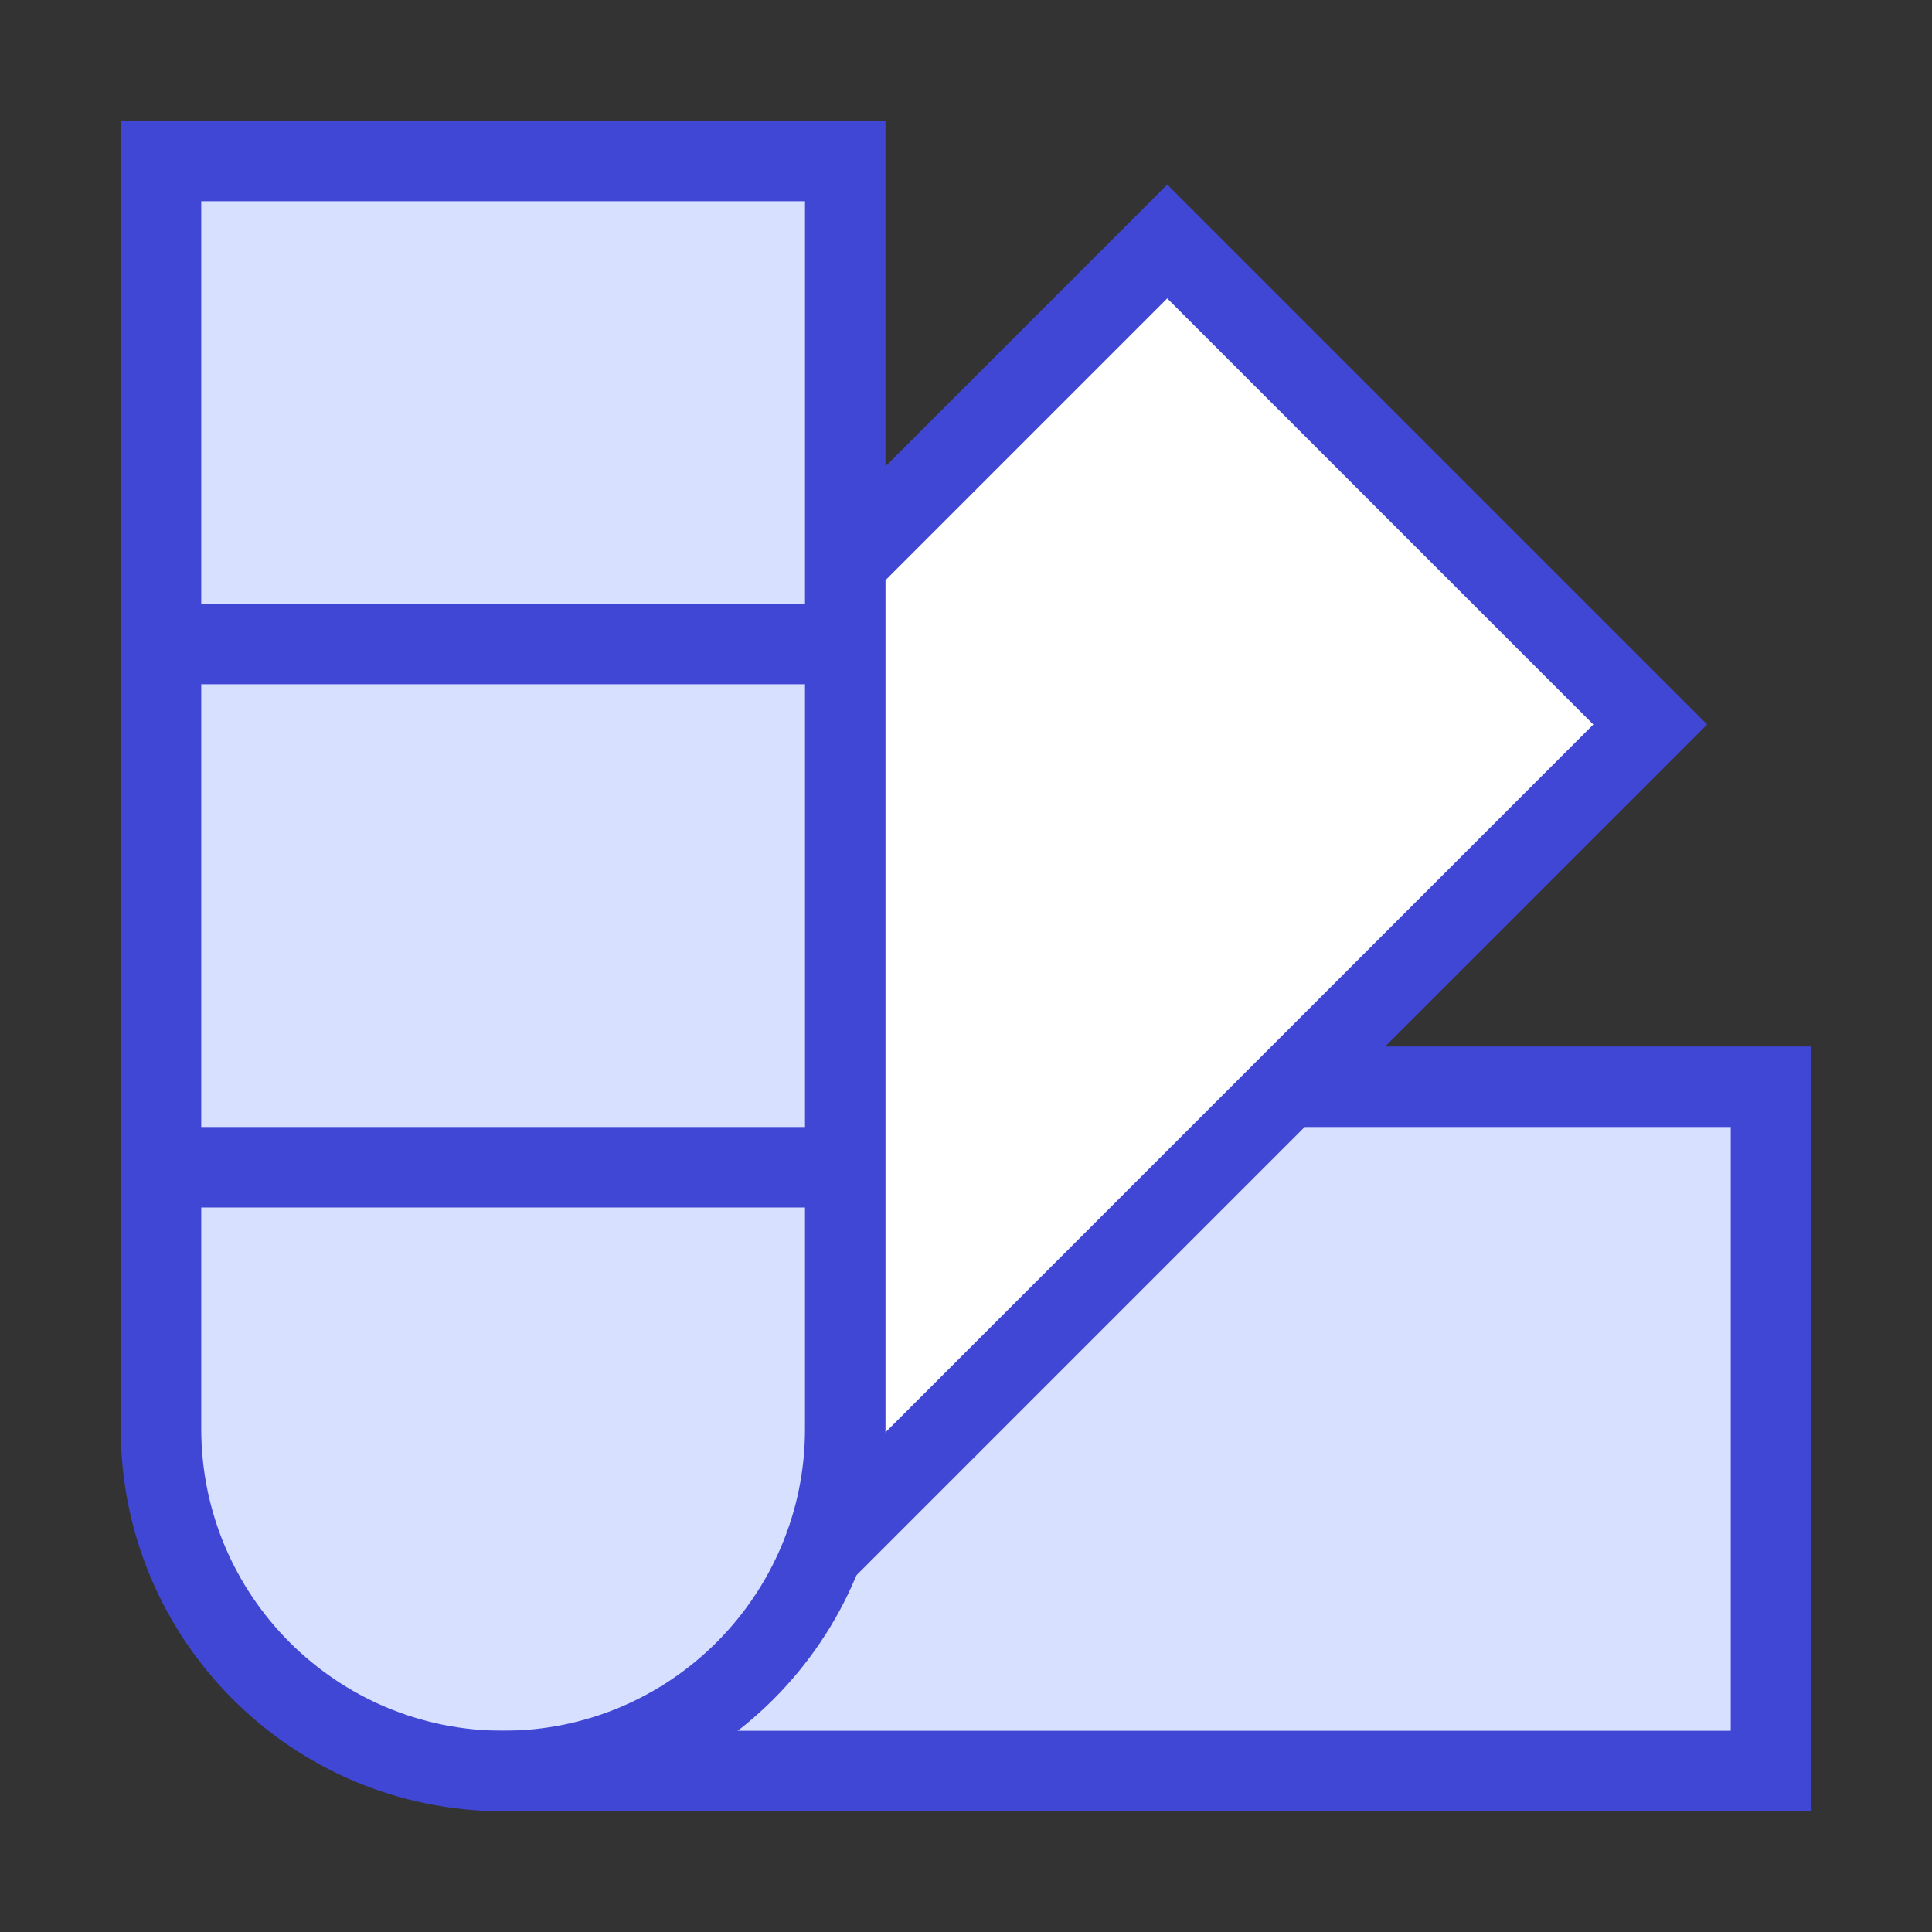<svg xmlns="http://www.w3.org/2000/svg" fill="none" viewBox="0 0 24 24" id="Color-Swatches--Streamline-Sharp">
  <rect x="0" y="0" width="24" height="24" fill="#333333" stroke="none"/>
  <desc>
    Color Swatches Streamline Icon: https://streamlinehq.com
  </desc>
  <g id="color-swatches--color-colors-design-painting-palette-sample-swatch">
    <path id="Vector 1720" fill="#d7e0ff" d="M22 22H6l10 -8.5h6V22Z" stroke-width="1"></path>
    <path id="Vector 1719" fill="#ffffff" d="m14.5 3 -4 4 -0.38 12.38L20.5 9l-6 -6Z" stroke-width="1"></path>
    <path id="Rectangle 780" fill="#d7e0ff" d="M2 2h8.5v15.75c0 2.347 -1.903 4.25 -4.25 4.25S2 20.097 2 17.75V2Z" stroke-width="1"></path>
    <path id="Rectangle 781" stroke="#4147d5" d="M2 2h8.5v15.75c0 2.347 -1.903 4.25 -4.25 4.25S2 20.097 2 17.75V2Z" stroke-width="1"></path>
    <path id="Vector 1714" stroke="#4147d5" d="m10.5 7 4 -4 6 6 -10.38 10.38" stroke-width="1"></path>
    <path id="Vector 1715" stroke="#4147d5" d="M6 22h16v-8.5h-6" stroke-width="1"></path>
    <path id="Vector 1716" stroke="#4147d5" d="M2 8h8.5" stroke-width="1"></path>
    <path id="Vector 1718" stroke="#4147d5" d="M2 14.5h8.5" stroke-width="1"></path>
  </g>
</svg>